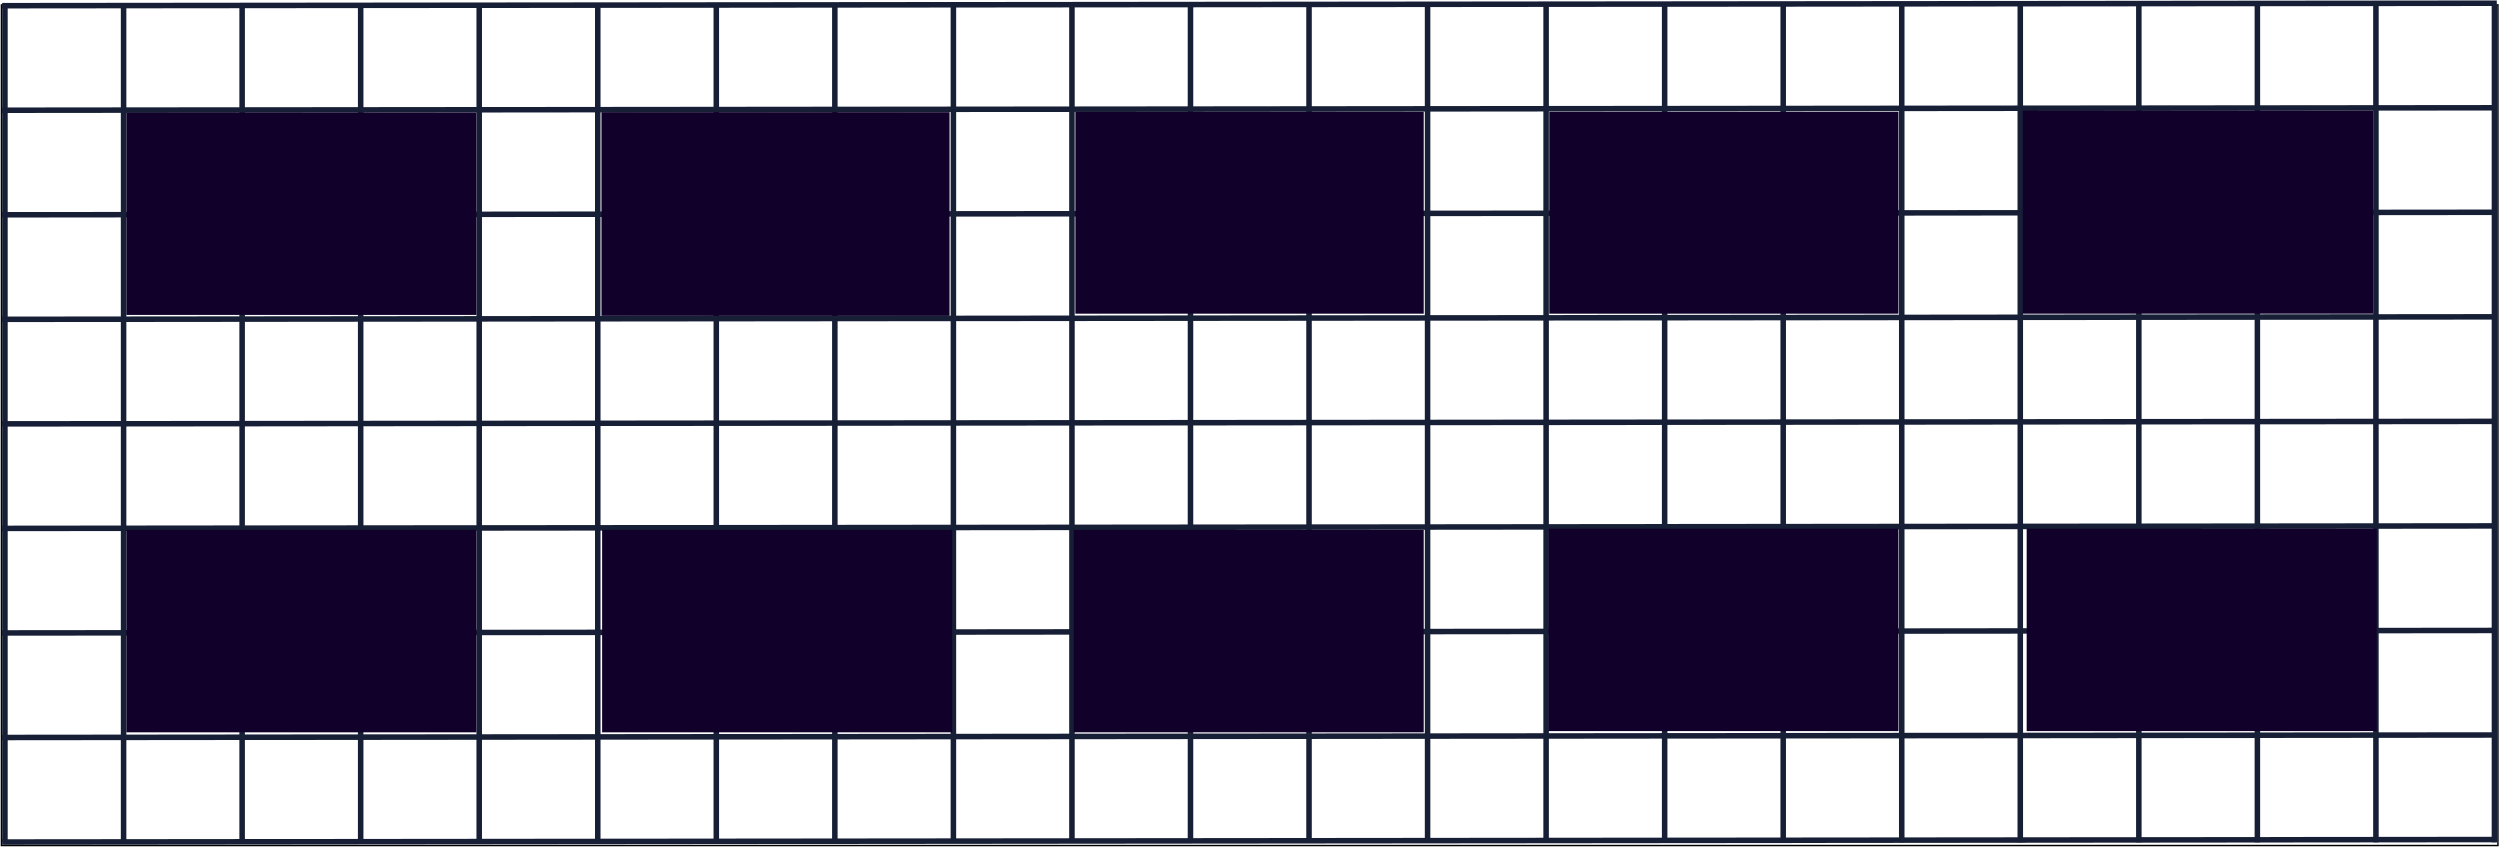<svg width="1707" height="578" viewBox="0 0 1707 578" fill="none" xmlns="http://www.w3.org/2000/svg">
<rect x="0.977" y="3.372" width="1704.62" height="573.952" stroke="black"/>
<line y1="-1.887" x2="1703.34" y2="-1.887" transform="matrix(1 -0.001 0.001 1 1.478 576.824)" stroke="#161F36" stroke-width="3.774"/>
<line y1="-1.887" x2="1703.34" y2="-1.887" transform="matrix(1 -0.001 0.001 1 1.477 505.442)" stroke="#161F36" stroke-width="3.774"/>
<line y1="-1.887" x2="1703.34" y2="-1.887" transform="matrix(1 -0.001 0.001 1 1.478 434.063)" stroke="#161F36" stroke-width="3.774"/>
<line y1="-1.887" x2="1703.34" y2="-1.887" transform="matrix(1 -0.001 0.001 1 1.477 362.682)" stroke="#161F36" stroke-width="3.774"/>
<line y1="-1.887" x2="1703.34" y2="-1.887" transform="matrix(1 -0.001 0.001 1 1.477 291.301)" stroke="#161F36" stroke-width="3.774"/>
<line y1="-1.887" x2="1703.34" y2="-1.887" transform="matrix(1 -0.001 0.001 1 1.478 219.921)" stroke="#161F36" stroke-width="3.774"/>
<line y1="-1.887" x2="1703.34" y2="-1.887" transform="matrix(1 -0.001 0.001 1 1.477 148.542)" stroke="#161F36" stroke-width="3.774"/>
<line y1="-1.887" x2="1703.34" y2="-1.887" transform="matrix(1 -0.001 0.001 1 1.478 77.159)" stroke="#161F36" stroke-width="3.774"/>
<line y1="-1.887" x2="1703.34" y2="-1.887" transform="matrix(1 -0.001 0.001 1 1.477 5.778)" stroke="#161F36" stroke-width="3.774"/>
<path fill-rule="evenodd" clip-rule="evenodd" d="M1.477 575.133L1.477 3.872L5.251 3.872L5.251 575.133L1.477 575.133ZM86.273 575.134L82.499 575.132L82.499 3.872L86.273 3.873L86.273 575.134ZM163.442 575.132L163.442 3.872L167.216 3.873L167.216 575.134L163.442 575.132ZM244.379 3.872L244.379 575.132L248.153 575.134L248.153 3.873L244.379 3.872ZM325.321 575.132L325.321 3.872L329.095 3.873L329.095 575.134L325.321 575.132ZM406.267 3.872L406.267 575.132L410.041 575.134L410.041 3.873L406.267 3.872ZM487.204 575.132L487.204 3.872L490.978 3.873L490.978 575.134L487.204 575.132ZM568.147 3.872L568.147 575.132L571.921 575.134L571.921 3.873L568.147 3.872ZM649.095 575.132L649.095 3.872L652.869 3.873L652.869 575.134L649.095 575.132ZM730.035 3.872L730.035 575.132L733.809 575.134L733.809 3.873L730.035 3.872ZM810.975 575.132L810.975 3.872L814.749 3.873L814.749 575.134L810.975 575.132ZM891.919 3.872L891.919 575.132L895.693 575.134L895.693 3.873L891.919 3.872ZM972.862 575.132L972.862 3.872L976.636 3.873L976.636 575.134L972.862 575.132ZM1053.8 3.872L1053.8 575.132L1057.57 575.134L1057.57 3.873L1053.8 3.872ZM1134.74 575.132L1134.74 3.872L1138.51 3.873L1138.51 575.134L1134.74 575.132ZM1215.68 3.872L1215.68 575.132L1219.46 575.134L1219.46 3.873L1215.68 3.872ZM1296.62 575.133L1296.62 3.872L1300.4 3.874L1300.4 575.134L1296.62 575.133ZM1377.56 3.872L1377.56 575.133L1381.34 575.134L1381.34 3.873L1377.56 3.872ZM1458.51 575.134L1458.51 3.873L1462.28 3.874L1462.28 575.135L1458.51 575.134ZM1539.45 3.873L1539.45 575.134L1543.22 575.135L1543.22 3.874L1539.45 3.873ZM1620.39 575.134L1620.39 3.873L1624.16 3.874L1624.16 575.135L1620.39 575.134ZM1701.32 3.873L1701.32 575.134L1705.09 575.135L1705.09 3.874L1701.32 3.873Z" fill="#161F36"/>
<rect x="411.129" y="361.837" width="238.997" height="138.198" fill="#10002A"/>
<rect x="1381.18" y="75.515" width="239.202" height="138.672" fill="#10002A"/>
<rect x="86.294" y="76.834" width="238.997" height="138.198" fill="#10002A"/>
<rect x="86.294" y="361.837" width="238.997" height="138.198" fill="#10002A"/>
<rect x="733.12" y="361.837" width="238.997" height="138.198" fill="#10002A"/>
<rect x="1057.27" y="360.993" width="238.997" height="138.198" fill="#10002A"/>
<rect x="1383.81" y="360.993" width="238.997" height="138.198" fill="#10002A"/>
<rect x="410.666" y="76.606" width="237.686" height="139.051" fill="#10002A"/>
<rect x="734.259" y="76.314" width="237.858" height="137.873" fill="#10002A"/>
<rect x="1057.84" y="76.314" width="238.424" height="137.873" fill="#10002A"/>
</svg>
